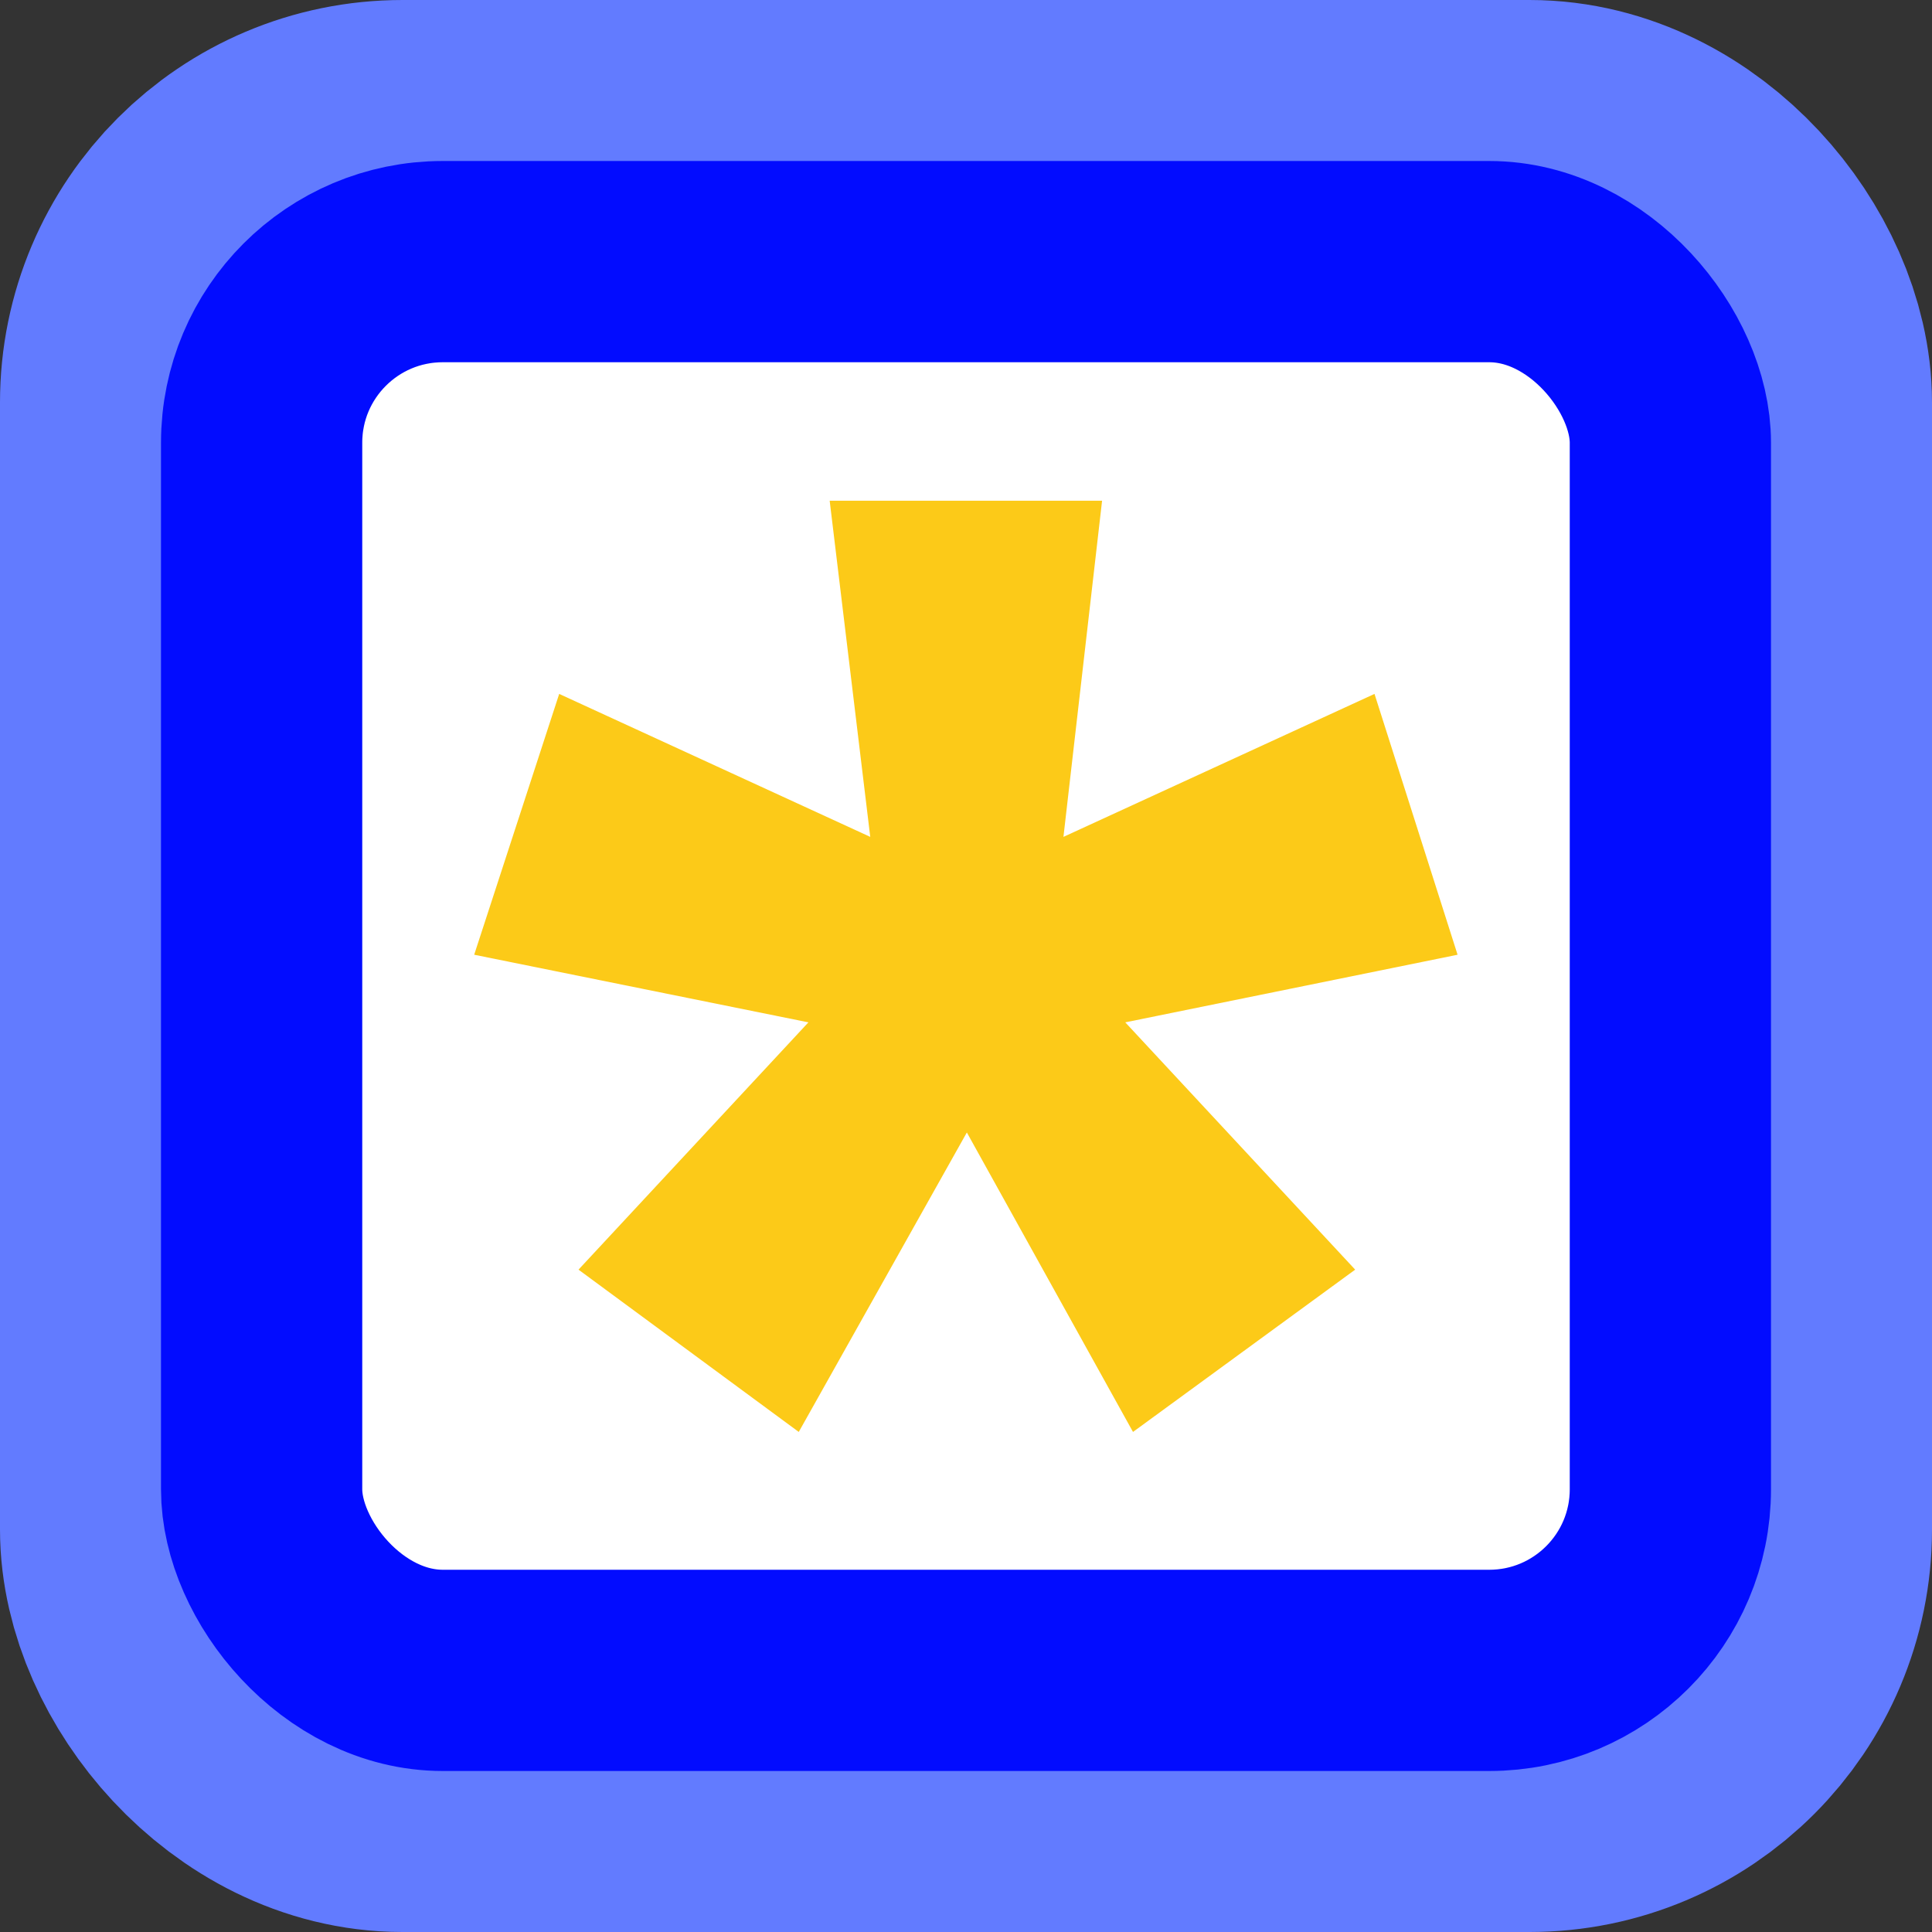 <svg width="48" height="48" viewBox="0 0 48 48" fill="none" xmlns="http://www.w3.org/2000/svg">
<rect x="0" y="0" width="48" height="48" fill="#333333" stroke="none"/>
<rect x="5" y="5" width="38" height="38" rx="5" fill="#627BFF" stroke="#627BFF" stroke-width="10"/>
<rect x="6.5" y="6.5" width="35" height="35" rx="4.5" fill="white" stroke="#020CFF" stroke-width="5"/>
<path d="M11.781 23.72L13.893 17.24L21.621 20.792L20.613 12.44H27.381L26.421 20.792L34.149 17.24L36.213 23.72L27.957 25.4L33.669 31.544L28.149 35.576L24.021 28.136L19.845 35.576L14.373 31.544L20.085 25.4L11.781 23.72Z" fill="#FCCA18"/>
</svg>
